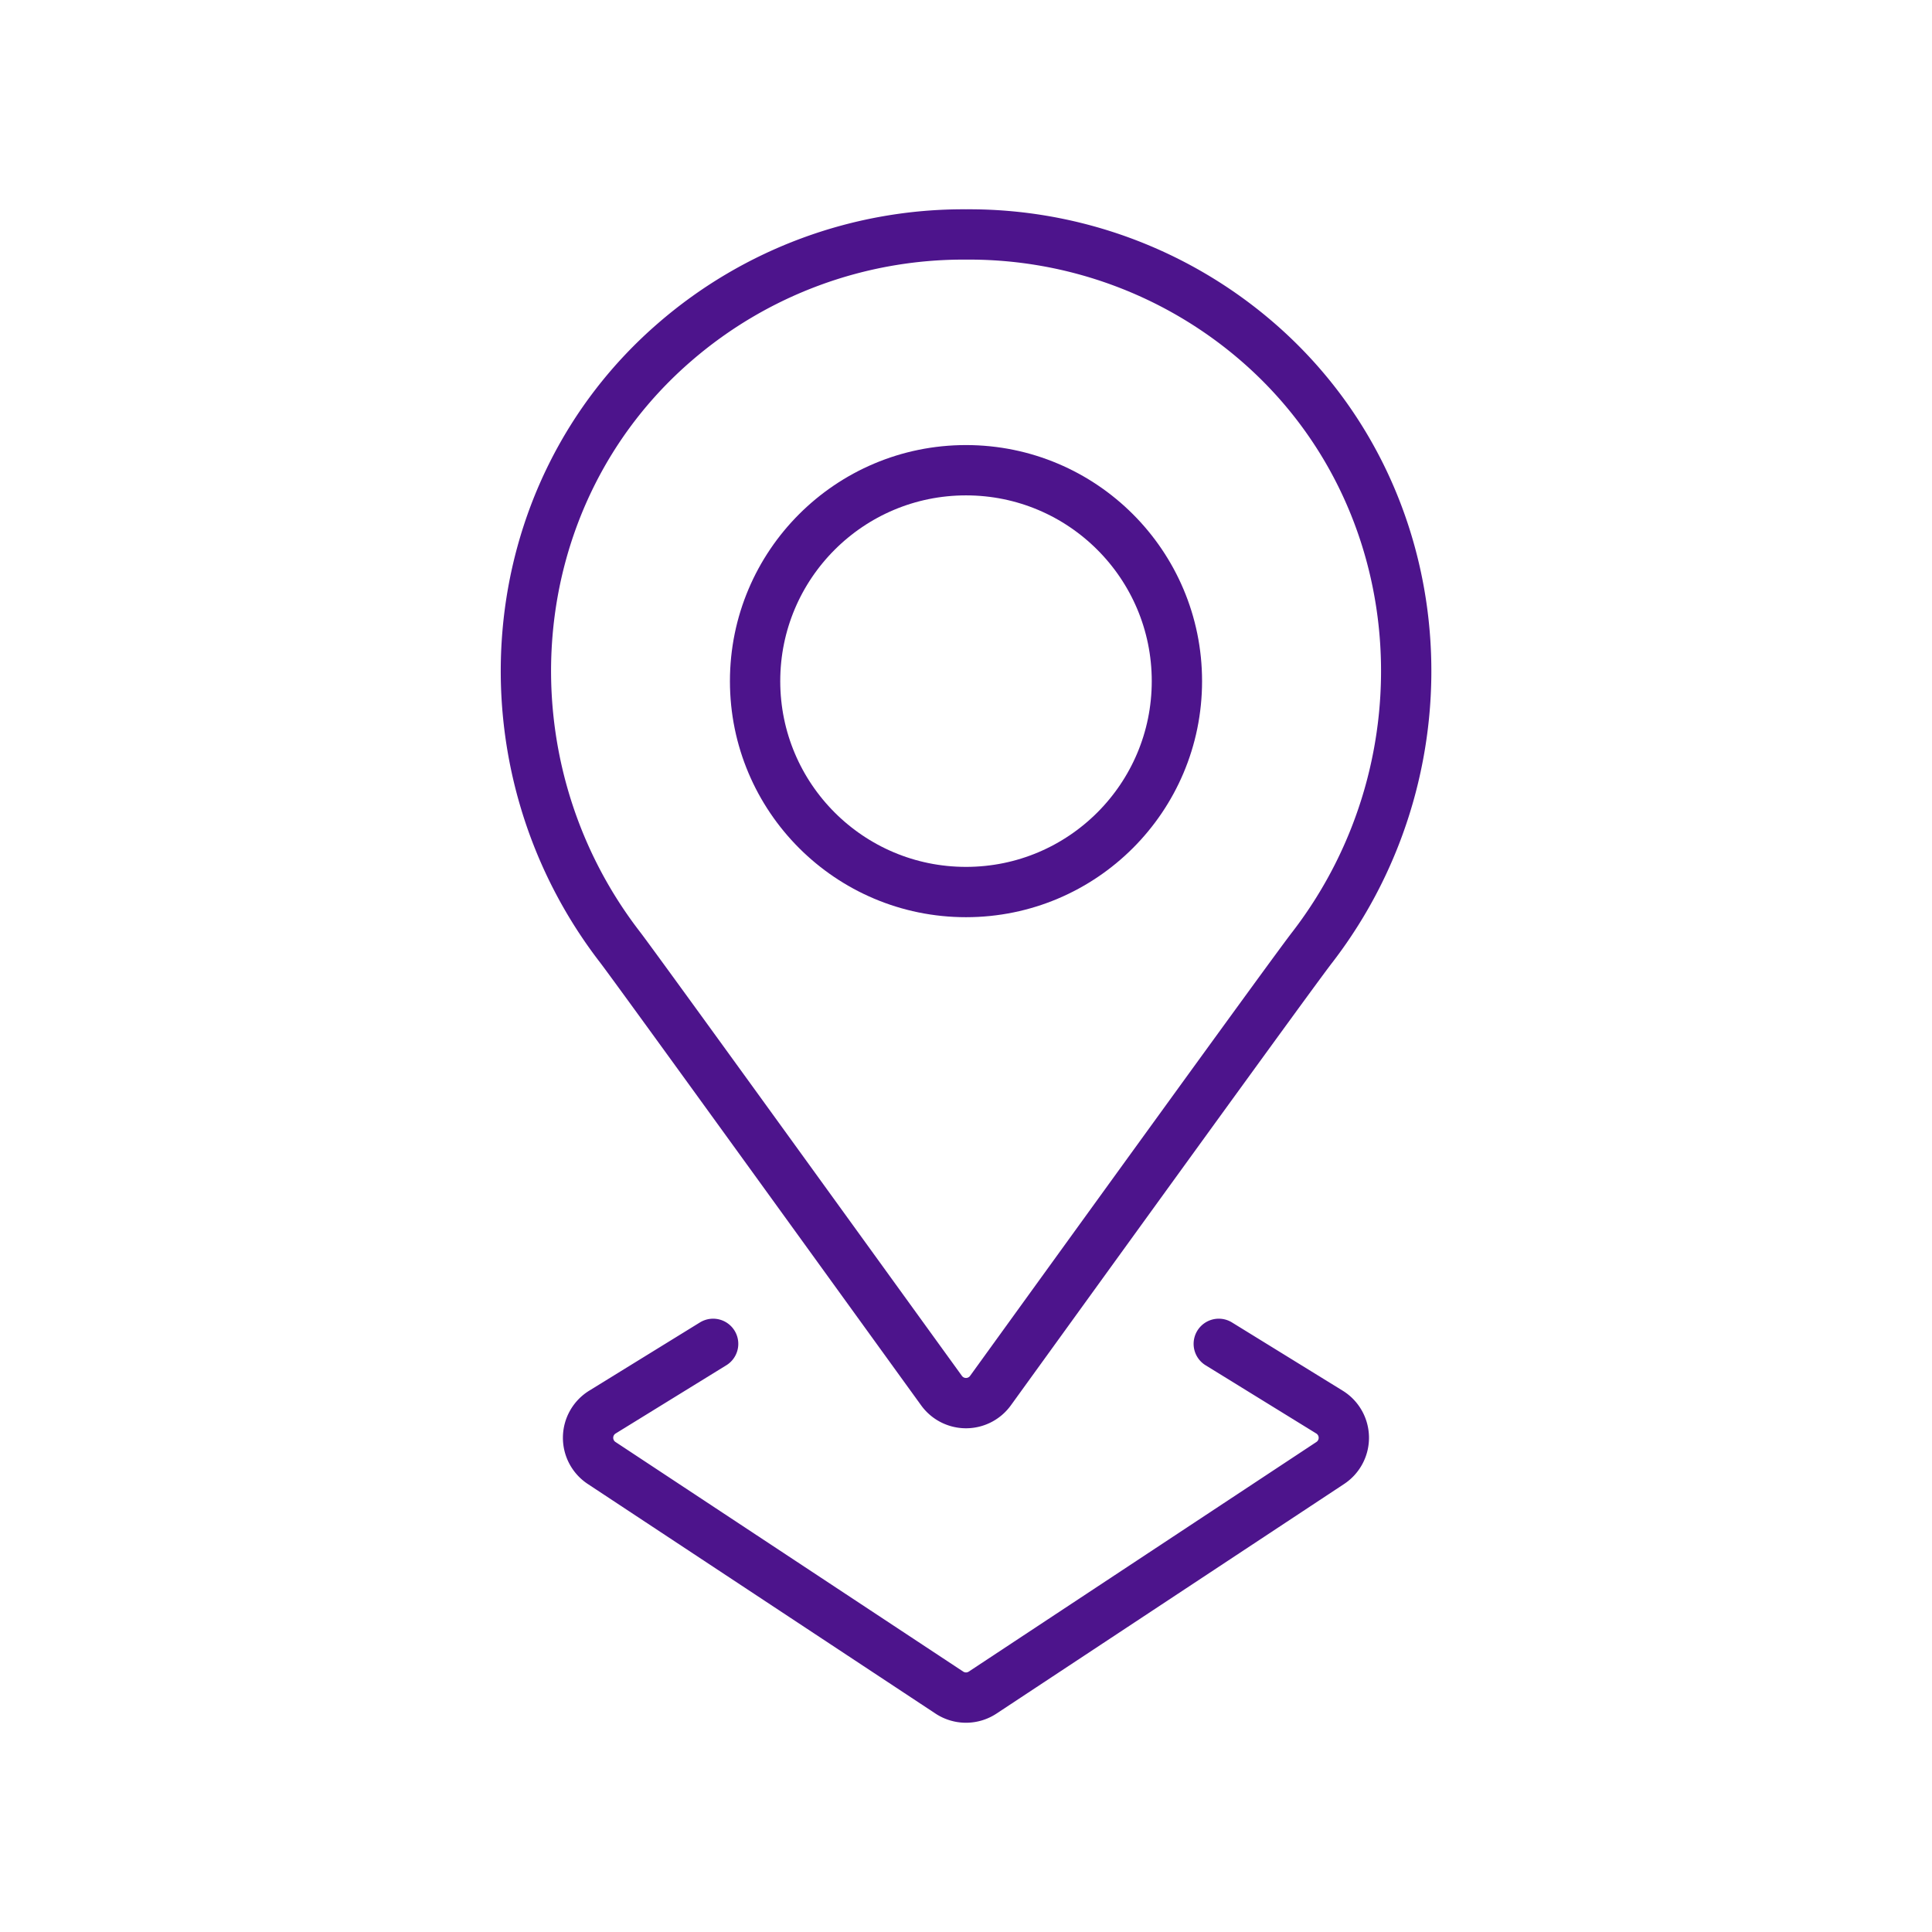 <svg id="Layer_1" data-name="Layer 1" xmlns="http://www.w3.org/2000/svg" viewBox="0 0 192 192"><defs><style>.cls-1,.cls-2{fill:none;stroke-linecap:round;stroke-linejoin:round;stroke-width:5.00px;}.cls-1{stroke:#4D148C;}.cls-2{stroke:#4D148C;}</style></defs><circle class="cls-1" cx="96" cy="67.69" r="20.96"></circle><path class="cls-1" d="M93.57,138.2a3,3,0,0,0,4.86,0c7.56-10.46,30.26-41.87,32-44.08C144.46,75.88,142.64,49.3,125,34A43.8,43.8,0,0,0,96,23.3h0A43.8,43.8,0,0,0,67.05,34C49.36,49.3,47.54,75.88,61.61,94.12,63.31,96.33,86,127.74,93.57,138.2Z"></path><path class="cls-2" d="M121.12,133.55l11,6.78a3,3,0,0,1,.08,5.06L97.65,168.21a3,3,0,0,1-3.3,0L59.79,145.39a3,3,0,0,1,.08-5.06l11-6.78"></path></svg>